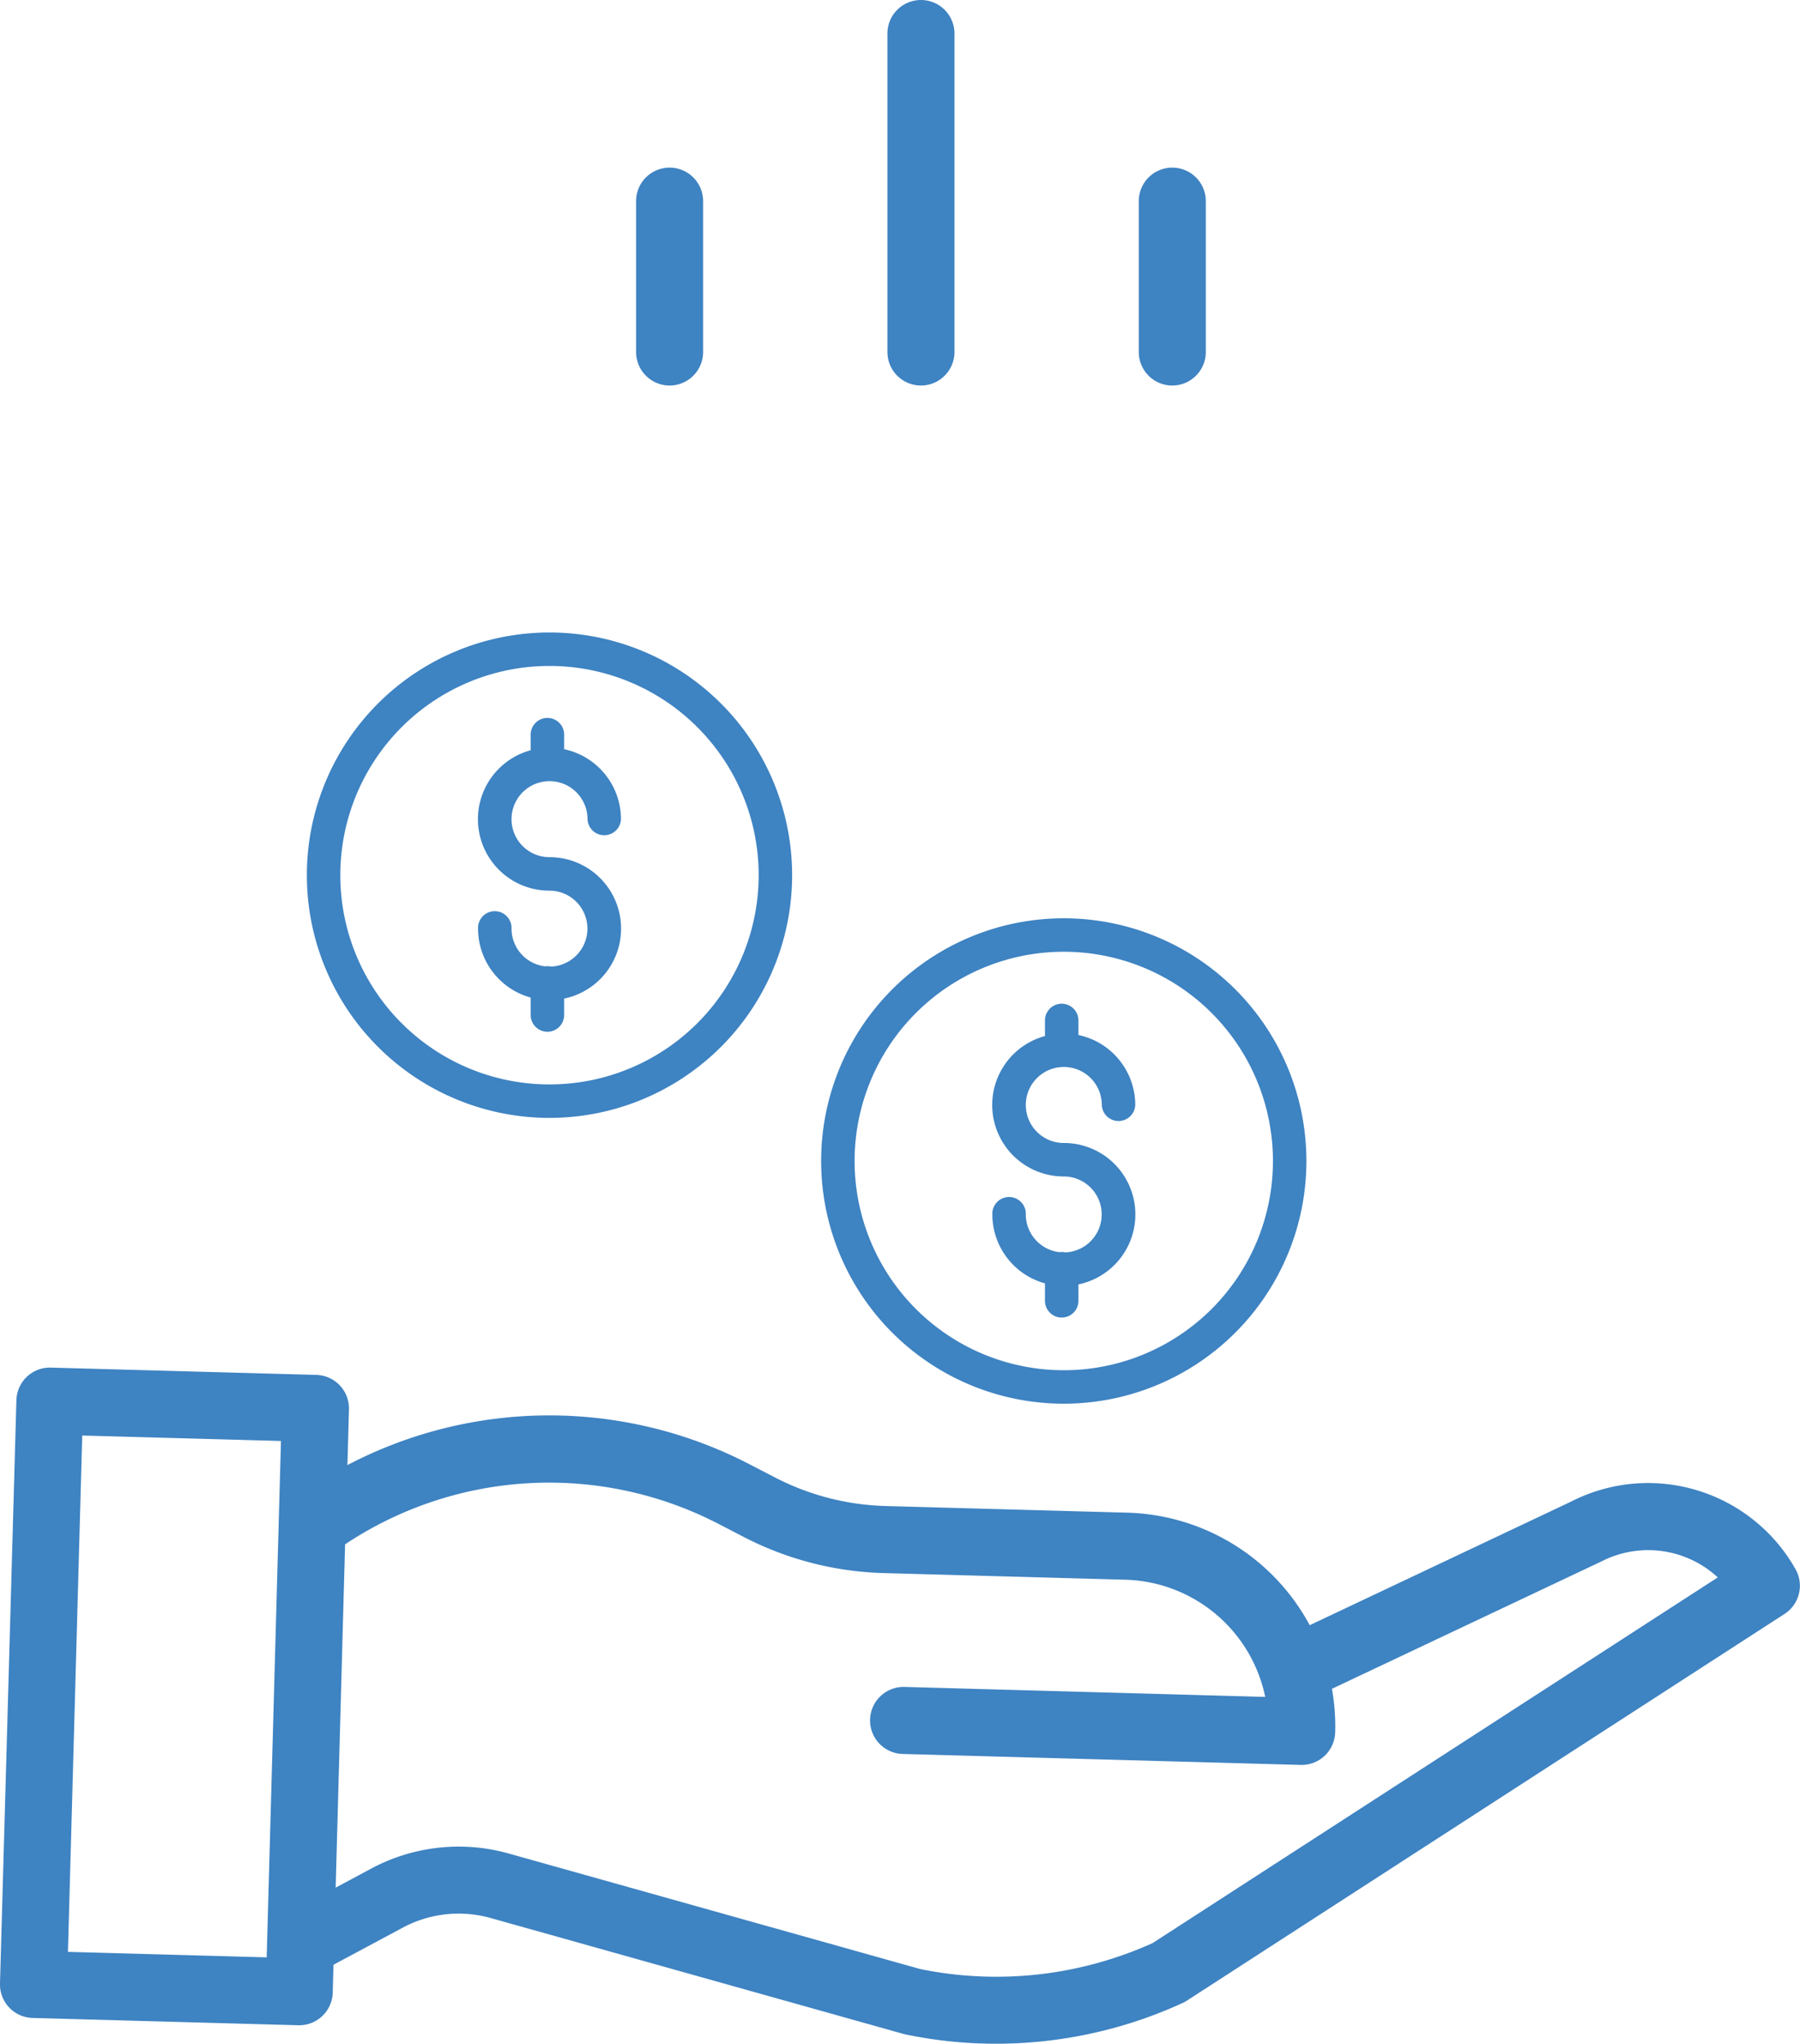 <svg xmlns="http://www.w3.org/2000/svg" width="63" height="71.508" viewBox="0 0 63 71.508">
    <defs>
        <style>
            .cls-1{fill:#3e83c2}
        </style>
    </defs>
    <g id="save-money" transform="translate(-.36)">
        <g id="Group_197" data-name="Group 197">
            <path id="Path_193" d="M188.588 155.724a.558.558 0 0 0-.2-.007 1.331 1.331 0 0 1-1.178-1.32.586.586 0 1 0-1.171 0 2.505 2.505 0 0 0 1.842 2.412v.586a.586.586 0 1 0 1.171 0v-.55a2.5 2.5 0 0 0-.512-4.948 1.33 1.33 0 1 1 1.33-1.33.586.586 0 0 0 1.171 0 2.505 2.505 0 0 0-1.989-2.448v-.533a.586.586 0 0 0-1.171 0v.569a2.5 2.5 0 0 0 .659 4.913 1.329 1.329 0 0 1 .049 2.657zm0 0" class="cls-1" data-name="Path 193" transform="translate(-168.947 -121.905)"/>
            <path id="Path_194" d="M104.195 114.984a8.492 8.492 0 1 0 8.492-8.492 8.492 8.492 0 0 0-8.492 8.492zm8.492-7.321a7.321 7.321 0 1 1-7.321 7.321 7.321 7.321 0 0 1 7.321-7.321zm0 0" class="cls-1" data-name="Path 194" transform="translate(-93.095 -84.362)"/>
        </g>
        <g id="Group_198" data-name="Group 198" transform="translate(18 10)">
            <path id="Path_193-2" d="M188.588 155.724a.558.558 0 0 0-.2-.007 1.331 1.331 0 0 1-1.178-1.32.586.586 0 1 0-1.171 0 2.505 2.505 0 0 0 1.842 2.412v.586a.586.586 0 1 0 1.171 0v-.55a2.5 2.5 0 0 0-.512-4.948 1.33 1.33 0 1 1 1.33-1.33.586.586 0 0 0 1.171 0 2.505 2.505 0 0 0-1.989-2.448v-.533a.586.586 0 0 0-1.171 0v.569a2.5 2.5 0 0 0 .659 4.913 1.329 1.329 0 0 1 .049 2.657zm0 0" class="cls-1" data-name="Path 193" transform="translate(-168.947 -121.905)"/>
            <path id="Path_194-2" d="M104.195 114.984a8.492 8.492 0 1 0 8.492-8.492 8.492 8.492 0 0 0-8.492 8.492zm8.492-7.321a7.321 7.321 0 1 1-7.321 7.321 7.321 7.321 0 0 1 7.321-7.321zm0 0" class="cls-1" data-name="Path 194" transform="translate(-93.095 -84.362)"/>
        </g>
        <path id="Path_195" d="M55.383 331.029L46.2 335.37a7.484 7.484 0 0 0-6.38-3.937l-8.482-.233a8.958 8.958 0 0 1-3.855-1l-.863-.447a15.224 15.224 0 0 0-14.1.015l.054-1.955a1.173 1.173 0 0 0-1.14-1.2l-9.3-.256a1.172 1.172 0 0 0-1.2 1.14l-.574 20.41a1.173 1.173 0 0 0 1.14 1.205l9.3.256h.032a1.173 1.173 0 0 0 1.173-1.141l.027-.976 2.416-1.294a4.144 4.144 0 0 1 3.093-.339l14.429 4.05.076.019a15.444 15.444 0 0 0 3.171.327 15.649 15.649 0 0 0 6.538-1.427 1.089 1.089 0 0 0 .145-.08l20.921-13.532a1.174 1.174 0 0 0 .384-1.562 5.925 5.925 0 0 0-7.825-2.384zM2.738 346.8l.5-18.066 6.956.191-.5 18.067zm37.963-.307a13.3 13.3 0 0 1-8.133.908l-14.39-4.039a6.486 6.486 0 0 0-4.835.529l-1.235.662.33-12.012a12.893 12.893 0 0 1 13.1-.7l.863.447a11.328 11.328 0 0 0 4.869 1.258l8.483.233a5.145 5.145 0 0 1 4.889 4.1l-12.635-.349a1.173 1.173 0 0 0-.065 2.345l13.944.384h.033a1.173 1.173 0 0 0 1.172-1.141 7.444 7.444 0 0 0-.113-1.522l9.424-4.453.027-.013a3.584 3.584 0 0 1 4.053.568zm0 0" class="cls-1" data-name="Path 195" transform="translate(0 -278.506)"/>
        <path id="Path_196" d="M214.549 12.316V1.173a1.173 1.173 0 1 0-2.346 0v11.143a1.173 1.173 0 1 0 2.346 0zm0 0" class="cls-1" data-name="Path 196" transform="translate(-180.783)"/>
        <path id="Path_197" d="M274.549 46.451v-5.278a1.173 1.173 0 1 0-2.346 0v5.278a1.173 1.173 0 1 0 2.346 0zm0 0" class="cls-1" data-name="Path 197" transform="translate(-231.986 -34.135)"/>
        <path id="Path_198" d="M154.549 46.451v-5.278a1.173 1.173 0 1 0-2.346 0v5.278a1.173 1.173 0 1 0 2.346 0zm0 0" class="cls-1" data-name="Path 198" transform="translate(-129.58 -34.135)"/>
    </g>
</svg>
